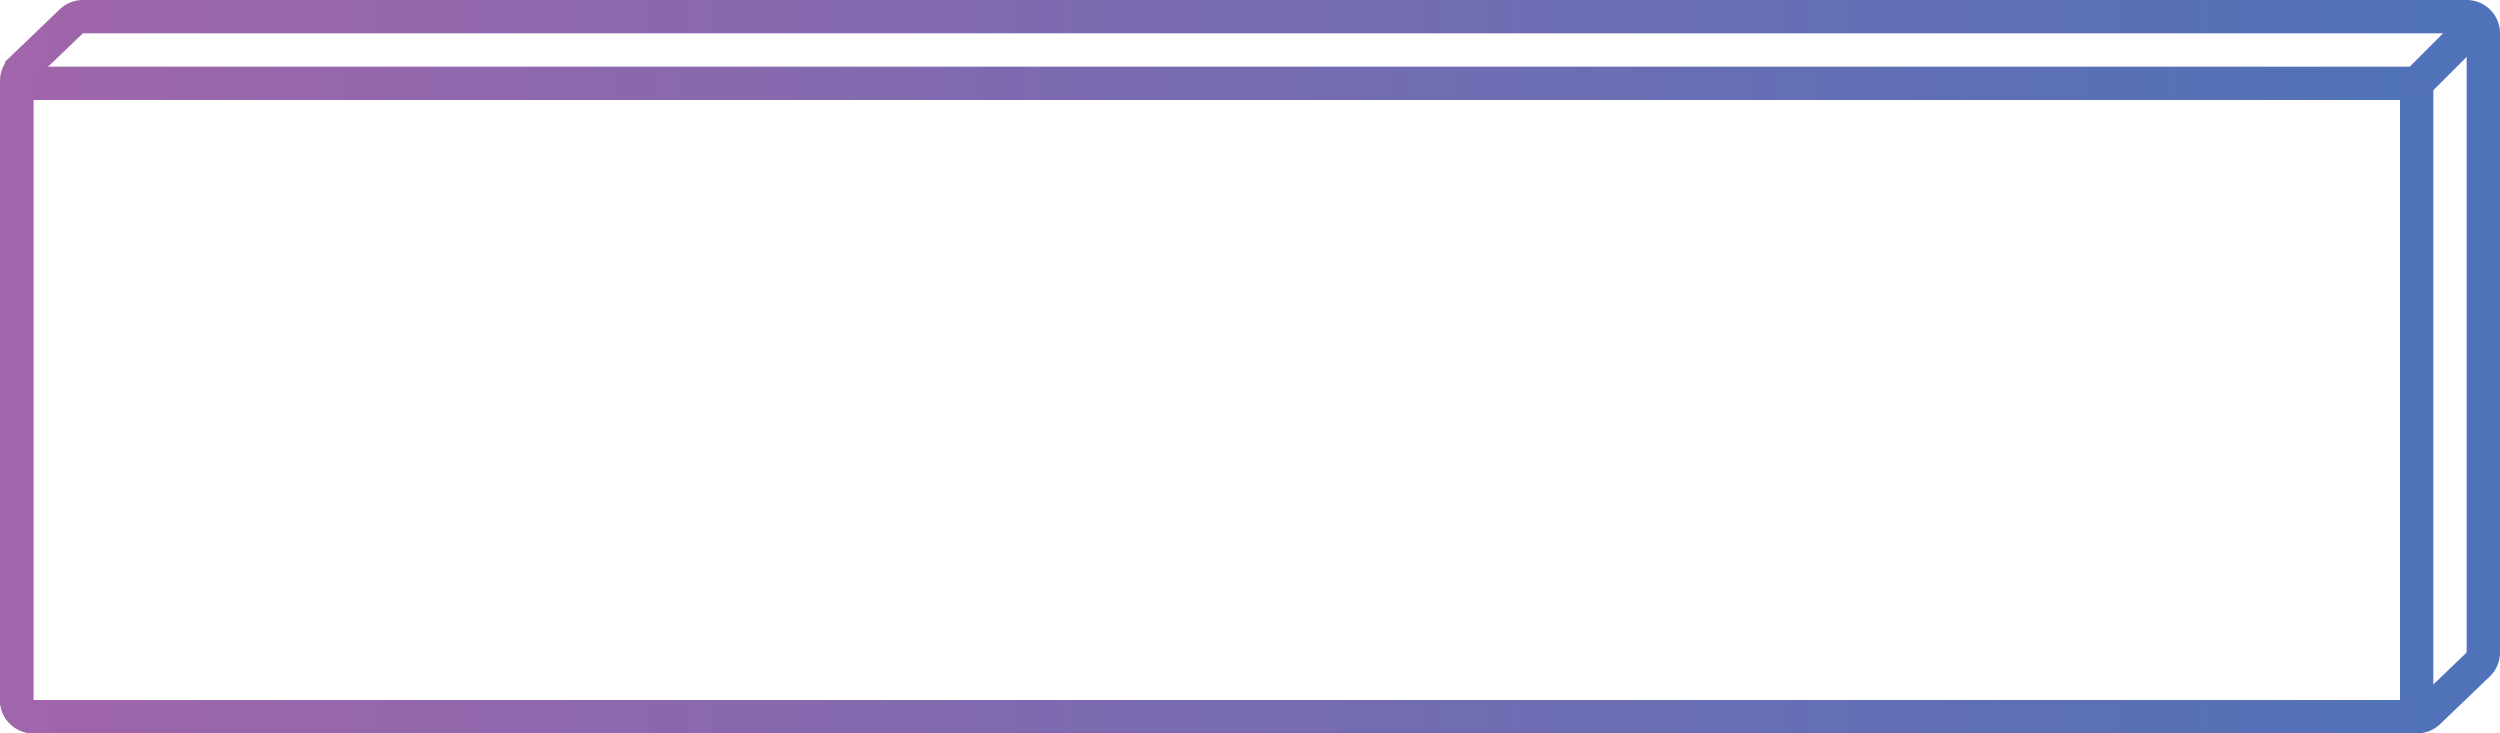 <svg width="150" height="44" viewBox="0 0 150 44" xmlns="http://www.w3.org/2000/svg">
    <defs>
        <linearGradient x1="0%" y1="50%" y2="50%" id="a">
            <stop stop-color="#A065AA" offset="0%" />
            <stop stop-color="#4F72B8" offset="100%" />
        </linearGradient>
        <linearGradient x1="-4798.709%" y1="1368.562%" y2="50%" id="b">
            <stop stop-color="#A065AA" offset="0%" />
            <stop stop-color="#4F72B8" offset="100%" />
        </linearGradient>
    </defs>
    <g stroke-width="2" fill="none" fill-rule="evenodd">
        <path d="M145 5H2a1 1 0 0 0-1 1v36a1 1 0 0 0 1 1h142a1 1 0 0 0 1-1V5z" stroke="url(#a)" />
        <path d="M1.307 4.131A1 1 0 0 0 1 4.852V42a1 1 0 0 0 1 1h143.029a1 1 0 0 0 .692-.279l2.972-2.852a1 1 0 0 0 .307-.721V2a1 1 0 0 0-1-1H4.971a1 1 0 0 0-.692.279L1.307 4.13z" stroke="url(#a)" />
        <path d="M148 2l-3 3" stroke="url(#b)" stroke-linecap="round" stroke-linejoin="round" />
    </g>
</svg>
